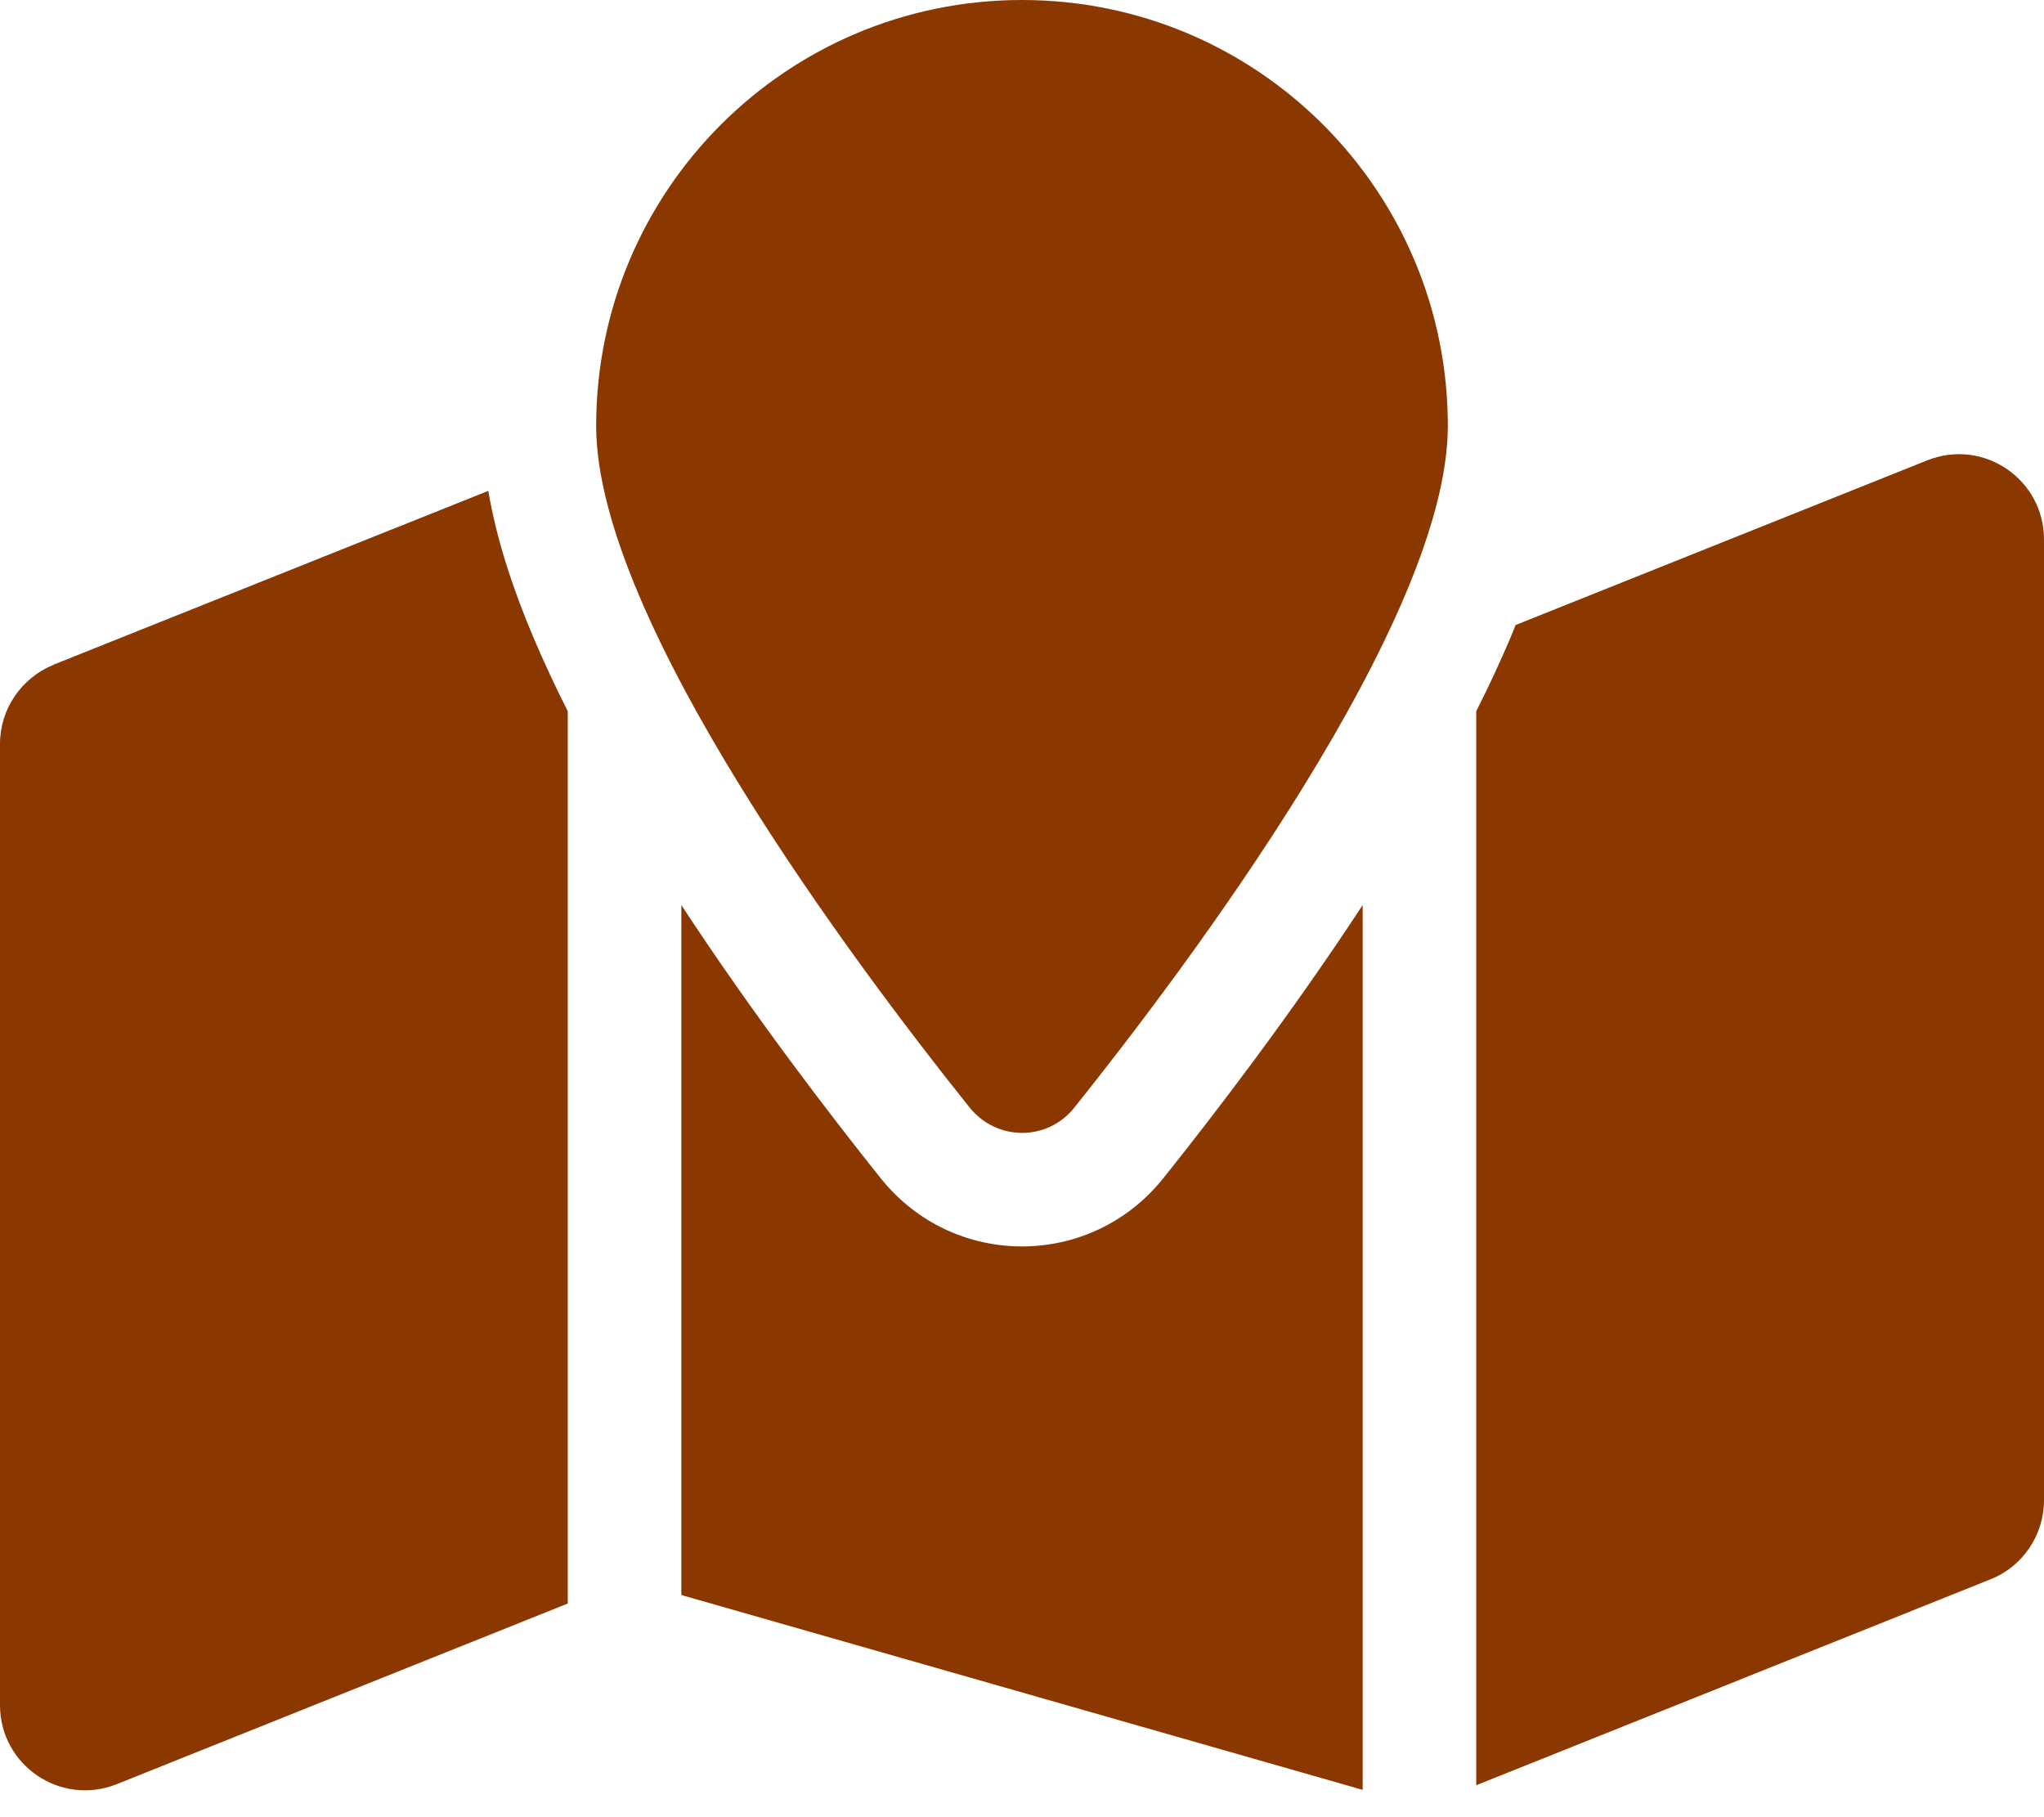 <svg width="27" height="24" viewBox="0 0 27 24" fill="none" xmlns="http://www.w3.org/2000/svg">
<g clip-path="url(#clip0_4949_3653)">
<path d="M14.194 14.625C15.698 12.745 19.125 8.184 19.125 5.625C19.125 2.517 16.608 0 13.5 0C10.392 0 7.875 2.517 7.875 5.625C7.875 8.184 11.302 12.745 12.806 14.625C13.167 15.075 13.838 15.075 14.194 14.625ZM19.5 23.578L26.292 20.859C26.719 20.691 27 20.273 27 19.814V7.125C27 6.328 26.198 5.784 25.458 6.08L20.02 8.255C19.997 8.311 19.973 8.372 19.95 8.428C19.814 8.747 19.664 9.07 19.5 9.394V23.578ZM0.708 8.78C0.281 8.953 0 9.366 0 9.825V22.519C0 23.316 0.802 23.859 1.542 23.564L7.5 21.178V9.394C7.336 9.07 7.186 8.747 7.05 8.428C6.787 7.809 6.562 7.144 6.45 6.483L0.703 8.78H0.708ZM18 11.953C17.039 13.42 16.017 14.747 15.366 15.562C14.405 16.762 12.595 16.762 11.634 15.562C10.983 14.747 9.961 13.42 9 11.953V21.066L18 23.639V11.953Z" fill="#8b3700"/>
</g>
<defs>
<clipPath id="clip0_4949_3653">
<rect width="27" height="24" fill="white"/>
</clipPath>
</defs>
</svg>
